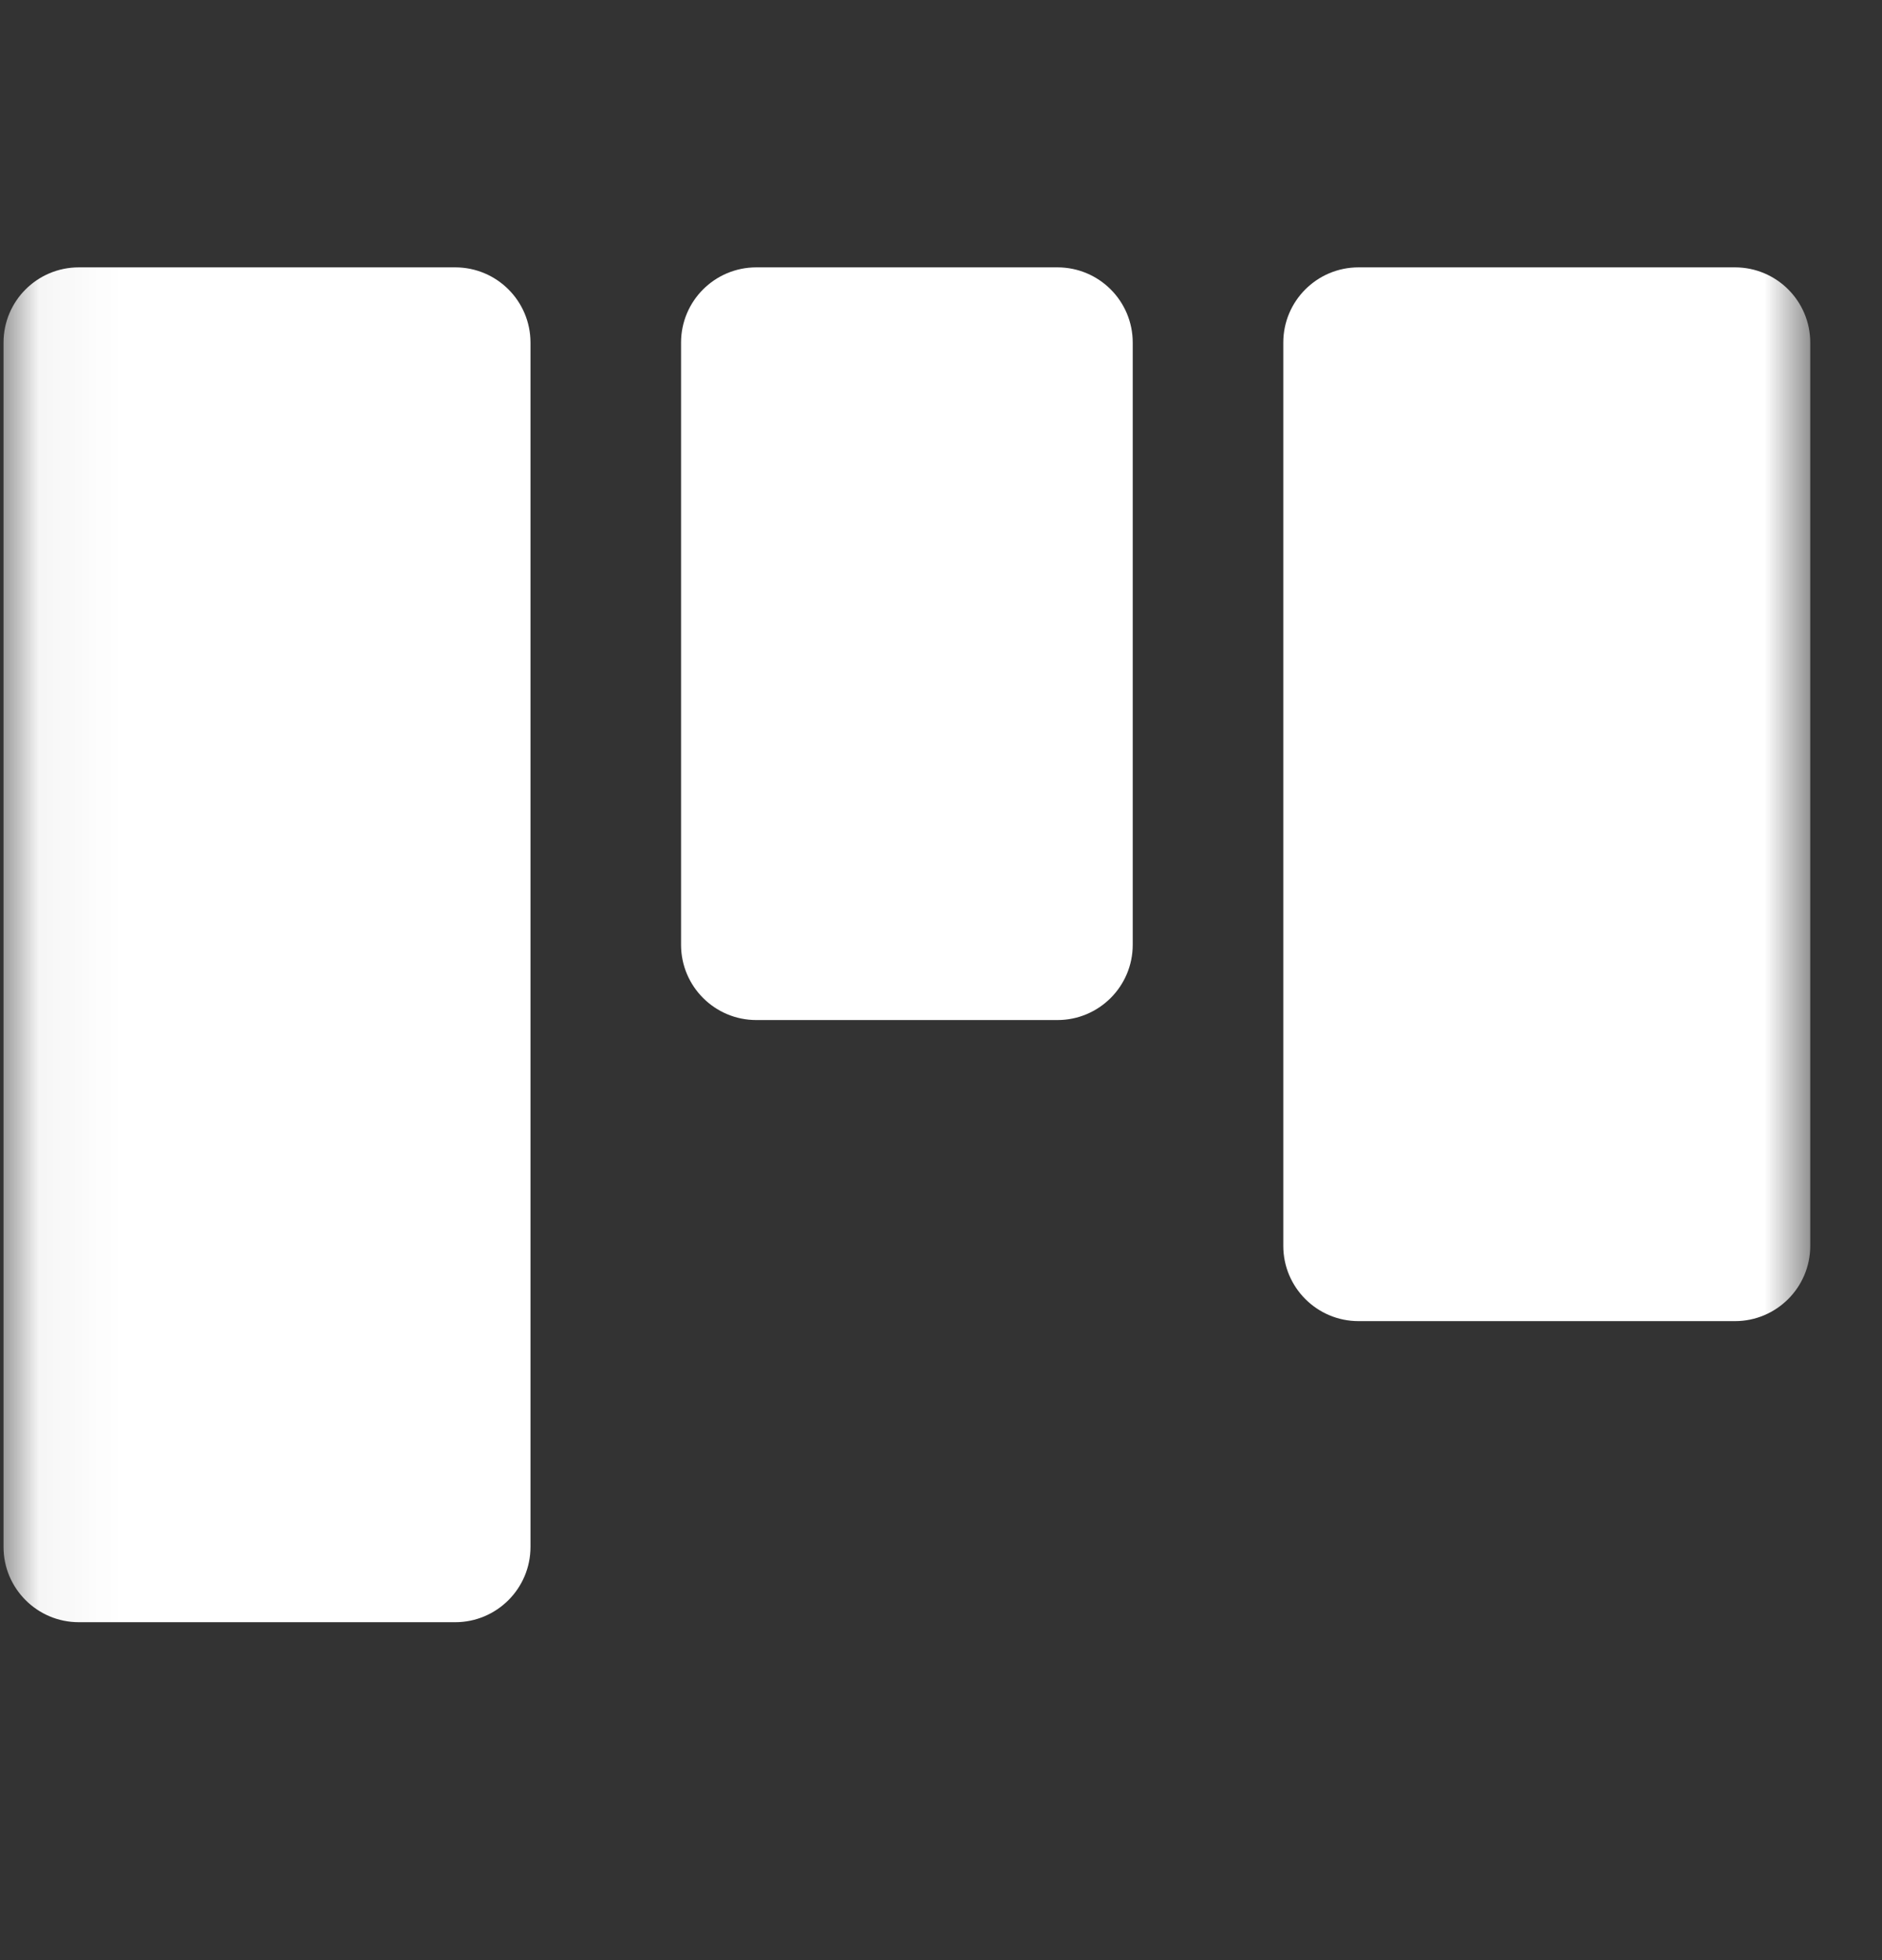 <svg width="24" height="25" viewBox="0 0 24 25" fill="none" xmlns="http://www.w3.org/2000/svg">
<rect x="0" y="0" width="24" height="25" fill="#333333" stroke="none"/>
<g clip-path="url(#clip0_49_788)">
<mask id="mask0_49_788" style="mask-type:luminance" maskUnits="userSpaceOnUse" x="0" y="0" width="24" height="24">
<path d="M23.085 0.53H0.045V23.57H23.085V0.53Z" fill="white"/>
</mask>
<g mask="url(#mask0_49_788)">
<path fill-rule="evenodd" clip-rule="evenodd" d="M0.045 4.37C0.045 3.839 0.475 3.41 1.005 3.41H5.805C6.335 3.41 6.765 3.839 6.765 4.37V19.73C6.765 20.26 6.335 20.69 5.805 20.69H1.005C0.475 20.69 0.045 20.26 0.045 19.73V4.37ZM16.365 4.37C16.365 3.839 16.795 3.41 17.325 3.41H22.125C22.655 3.41 23.085 3.839 23.085 4.37V15.89C23.085 16.42 22.655 16.85 22.125 16.85H17.325C16.795 16.85 16.365 16.42 16.365 15.89V4.37ZM9.645 3.41C9.115 3.41 8.685 3.839 8.685 4.37V12.05C8.685 12.58 9.115 13.01 9.645 13.01H13.485C14.015 13.01 14.445 12.58 14.445 12.05V4.37C14.445 3.839 14.015 3.41 13.485 3.41H9.645Z" fill="white"/>
</g>
</g>
<defs>
<clipPath id="clip0_49_788">
<rect width="24" height="24" fill="white" transform="translate(0 0.05)"/>
</clipPath>
</defs>
</svg>
